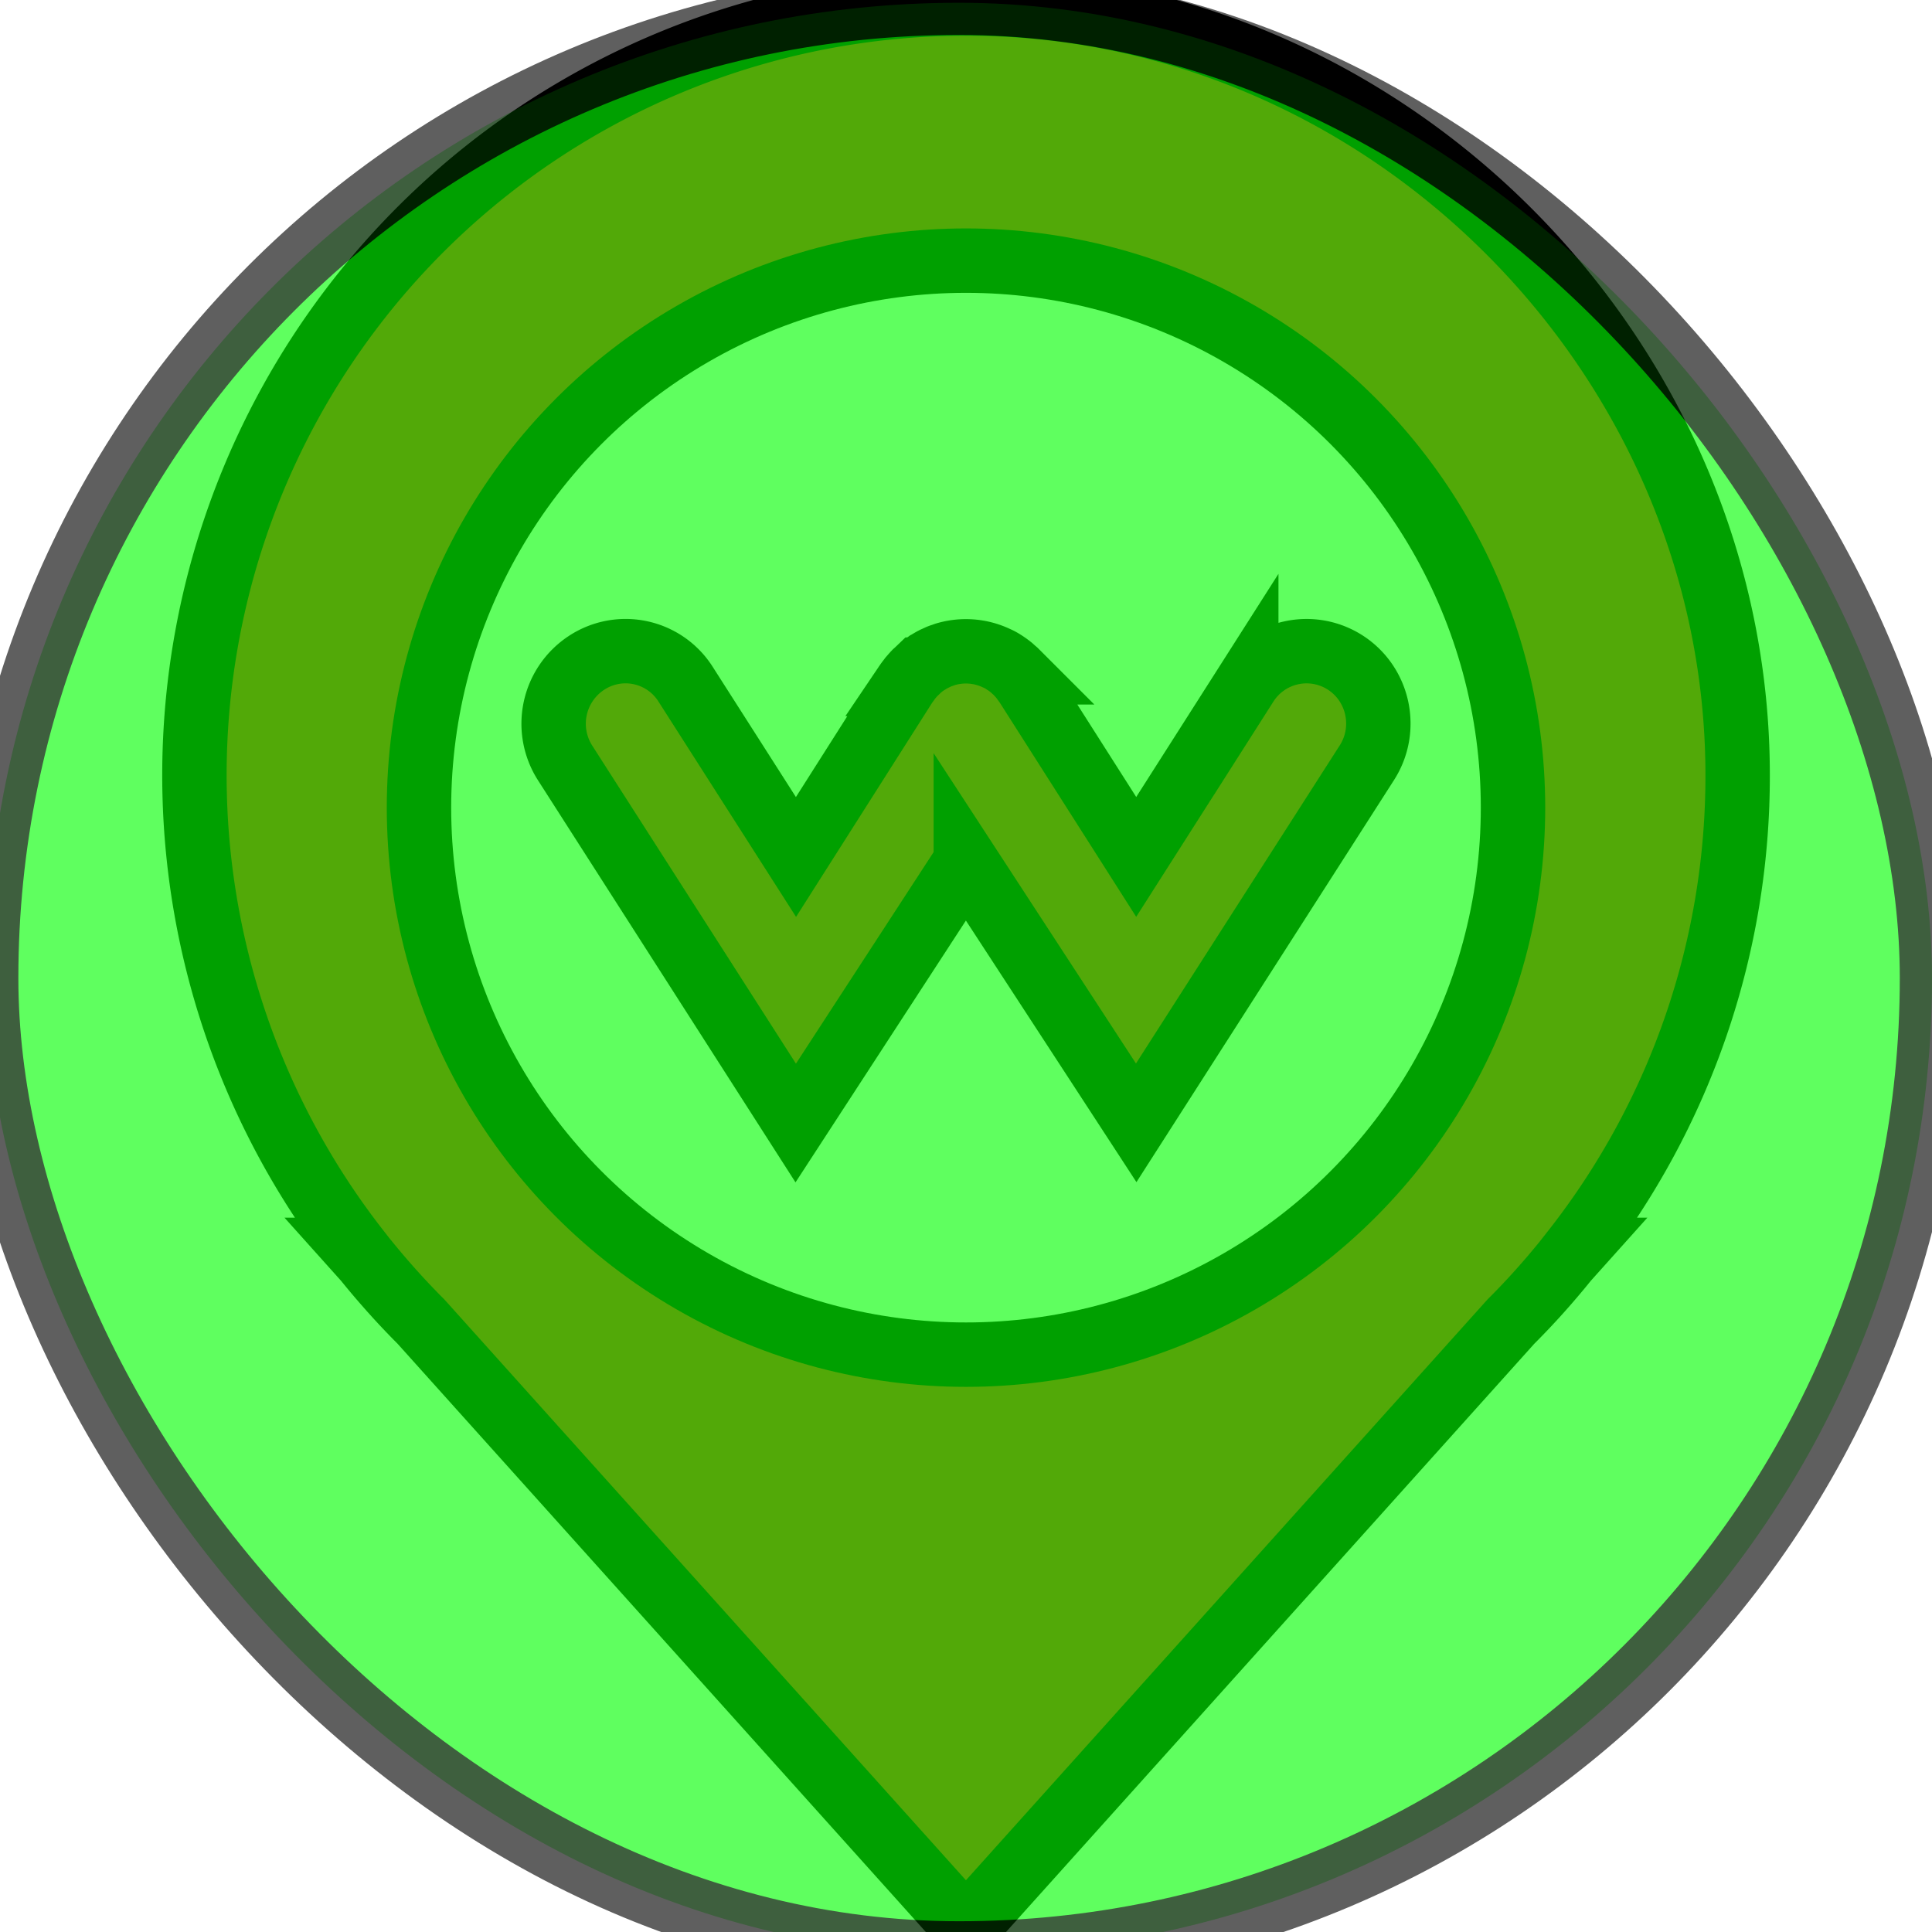 <svg width="30" height="30" xmlns="http://www.w3.org/2000/svg">
 <g>
  <title>Layer 1</title>
  <g id="svg_4" stroke="null">
   <path id="svg_1" fill="#dc1715" d="m24.443,19.408a11.926,11.926 0 0 0 2.539,-7.402c-0.016,-6.365 -5.251,-11.755 -11.614,-11.946a11.983,11.983 0 0 0 -9.814,19.348l-0.017,0l0.138,0.154c0.271,0.335 0.558,0.656 0.862,0.96l8.462,9.423l8.462,-9.423c0.305,-0.304 0.591,-0.624 0.862,-0.96l0.138,-0.154l-0.017,0l-0,0z" stroke="null"/>
   <circle id="svg_2" fill="#fff" r="8.494" cy="12.541" cx="15" stroke="null"/>
   <path id="svg_3" fill="#db1917" clip-rule="evenodd" fill-rule="evenodd" d="m14.997,13.38l-2.641,4.058l-3.581,-5.591a1.13,1.13 0 0 1 0.332,-1.554a1.103,1.103 0 0 1 1.54,0.333l1.713,2.681l1.7,-2.675l0.008,-0.011a1.171,1.171 0 0 1 0.048,-0.066l0.021,-0.028l0.04,-0.046l0.017,-0.019l0.019,-0.02l0.024,-0.021l0.024,-0.023a0.813,0.813 0 0 1 0.131,-0.102l0.009,-0.007l0.02,-0.011c0.02,-0.013 0.04,-0.025 0.061,-0.036l0.025,-0.013l0.021,-0.009a0.983,0.983 0 0 1 0.05,-0.023c0.016,-0.008 0.033,-0.013 0.057,-0.021l0.042,-0.015a1.111,1.111 0 0 1 0.789,0.056l0.02,0.009a0.656,0.656 0 0 1 0.11,0.062l0.009,0.005a1.253,1.253 0 0 1 0.096,0.07l0.041,0.037l0.027,0.023l0.017,0.017a0.451,0.451 0 0 1 0.021,0.023l0.019,0.021l0.036,0.04l0.023,0.032l0.048,0.066l0.005,0.007l1.705,2.677l1.709,-2.681a1.11,1.11 0 0 1 1.54,-0.335c0.518,0.336 0.667,1.034 0.332,1.555l-3.581,5.59l-2.646,-4.058l0,0.001l0,-0z" stroke="null"/>
  </g>
  <rect filter="url(#svg_5_blur)" rx="18" stroke="#000" opacity="0.79" id="svg_5" height="30.29" width="30.215" y="0.043" x="-0.215" fill="#00ff00"/>
 </g>
 <defs>
  <filter height="200%" width="200%" y="-50%" x="-50%" id="svg_5_blur">
   <feGaussianBlur stdDeviation="1.4" in="SourceGraphic"/>
  </filter>
 </defs>
</svg>
